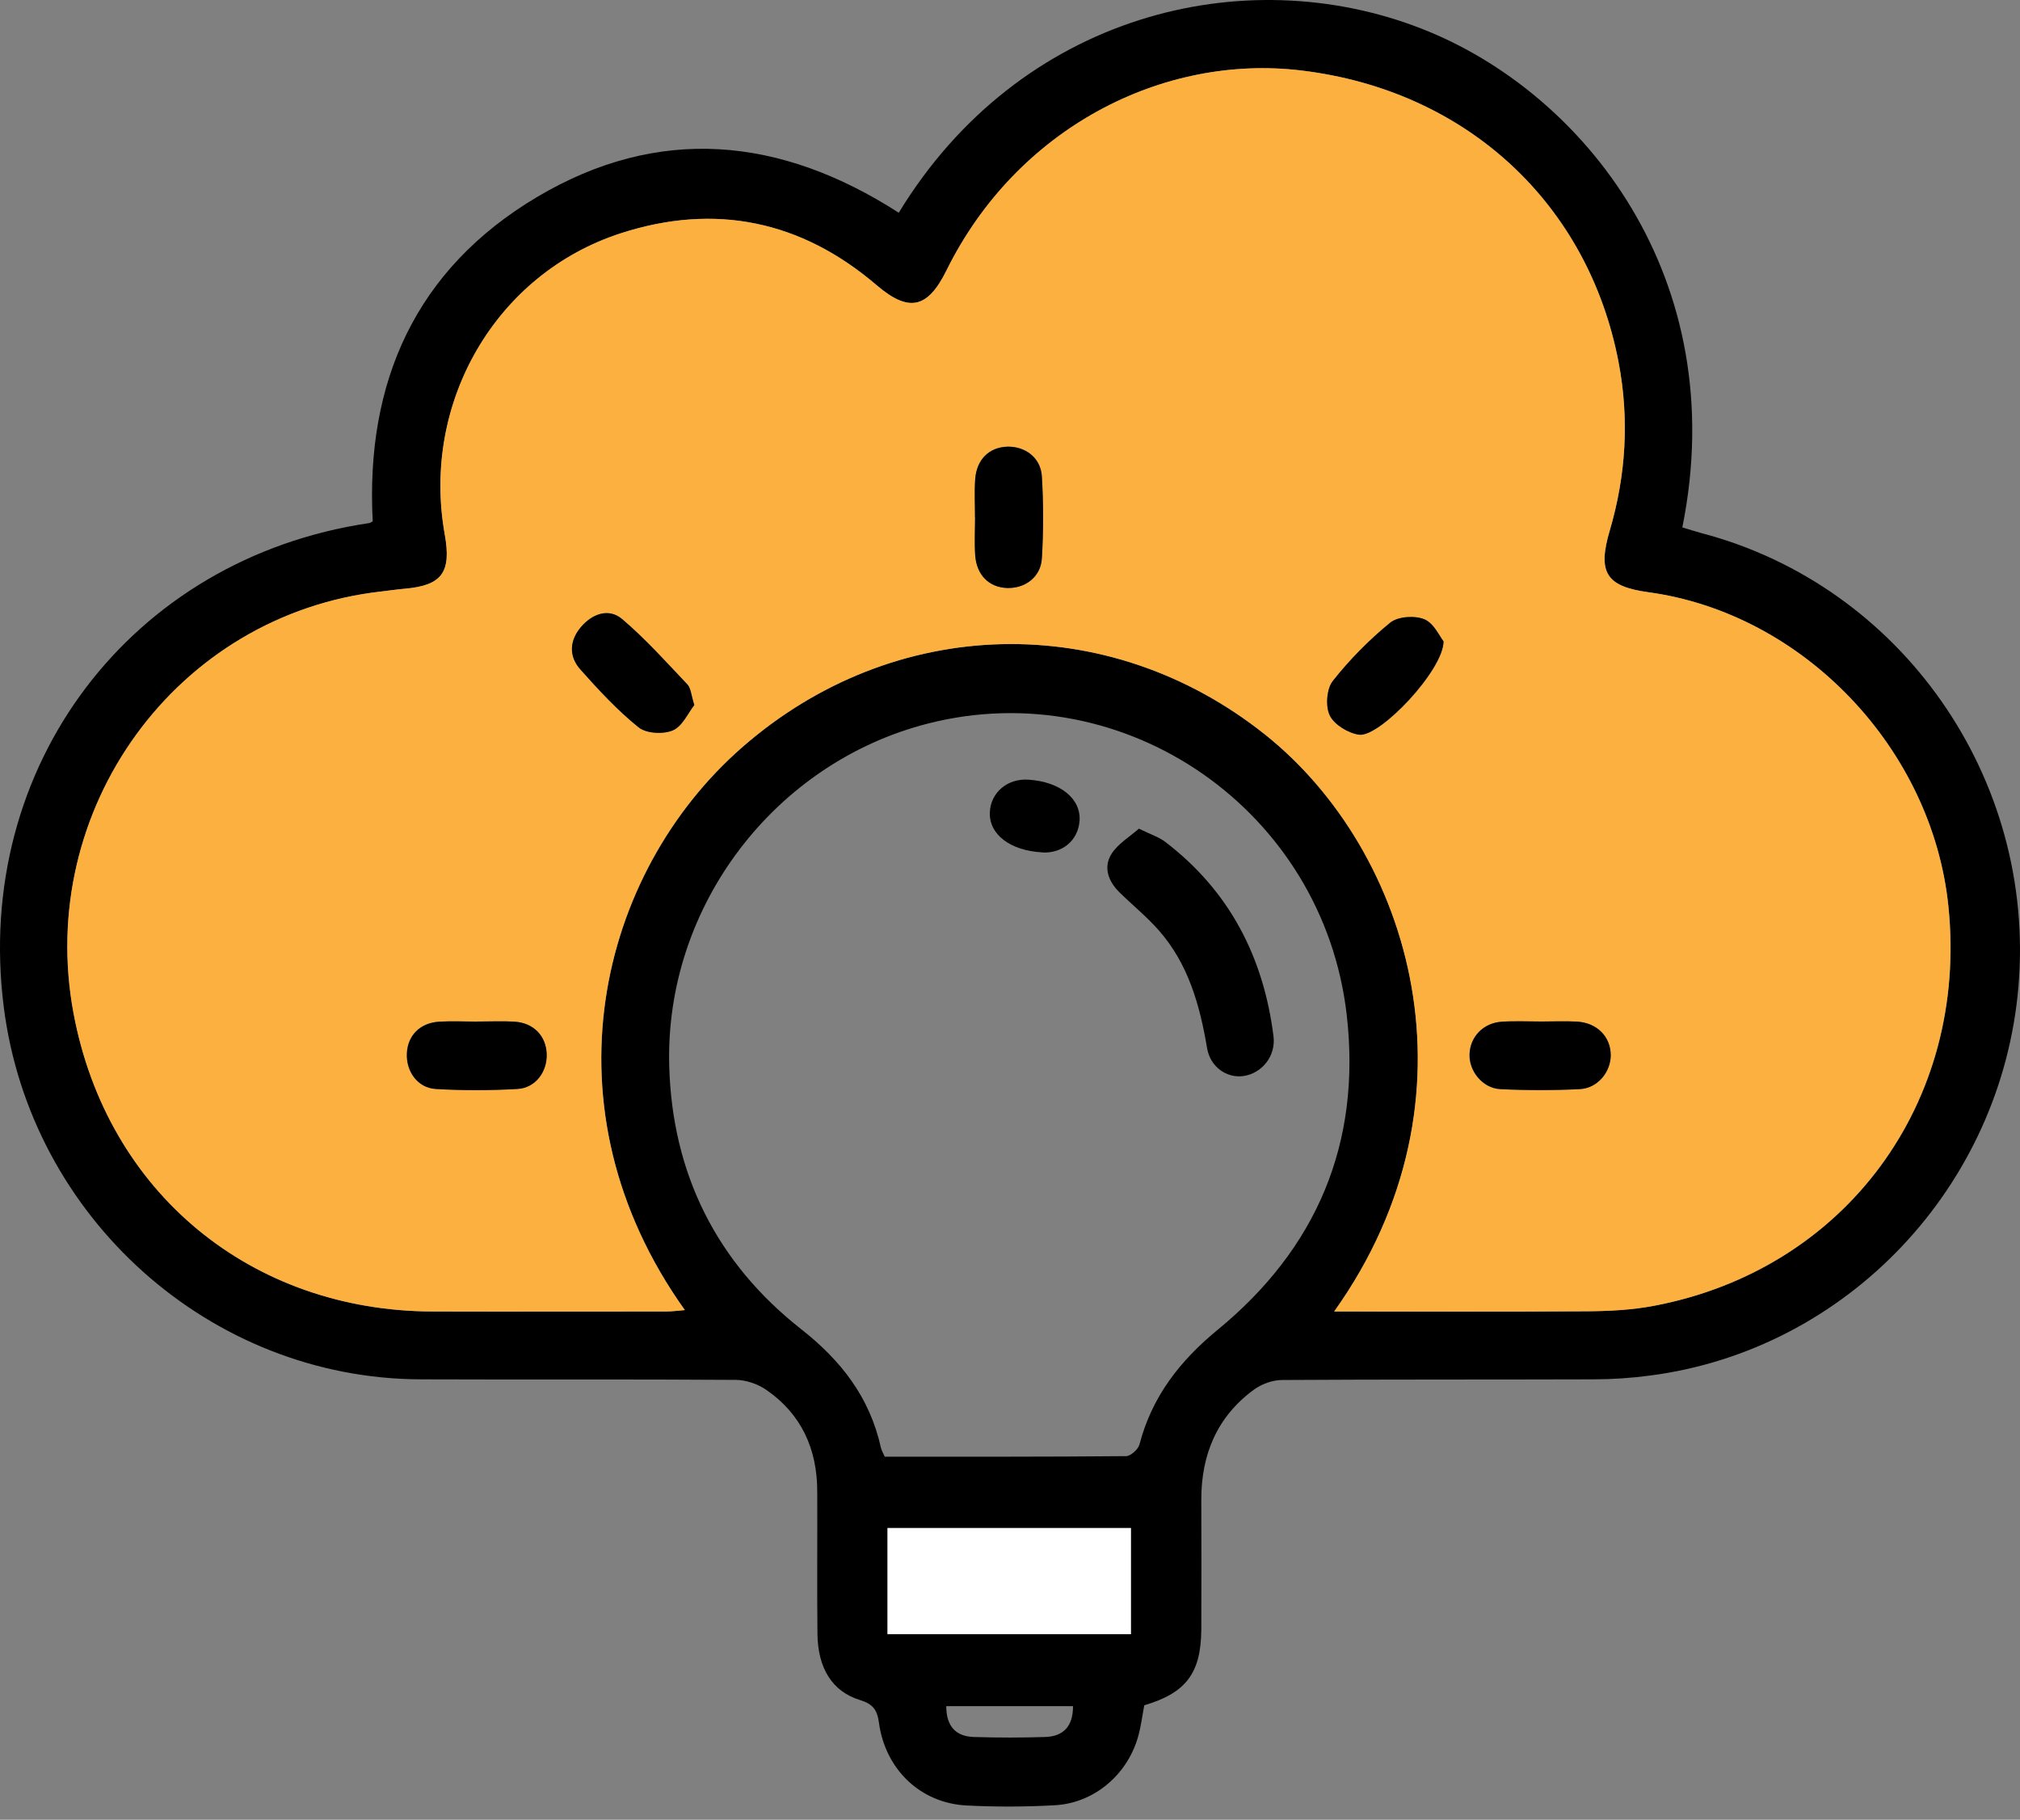 <svg width="151" height="136" viewBox="0 0 151 136" fill="none" xmlns="http://www.w3.org/2000/svg">
<rect x="0" y="0" width="151" height="136" fill="#808080" stroke="none"/>
<path d="M67.182 15.903C76.22 1.063 92.978 -3.056 106.286 2.151C118.398 6.883 129.511 20.796 125.759 39.416C126.222 39.553 126.701 39.714 127.188 39.843C142.141 43.769 152.208 58.165 150.883 73.746C149.614 88.691 138.069 100.895 123.339 102.805C121.942 102.991 120.521 103.087 119.116 103.087C111.356 103.112 103.604 103.087 95.844 103.136C95.133 103.136 94.311 103.434 93.728 103.861C90.982 105.876 89.792 108.706 89.8 112.099C89.808 115.332 89.816 118.564 89.8 121.796C89.776 125.045 88.659 126.528 85.537 127.447C85.385 128.237 85.289 129.075 85.05 129.881C84.212 132.702 81.737 134.766 78.839 134.919C76.643 135.04 74.432 135.048 72.244 134.935C68.811 134.758 66.184 132.251 65.705 128.761C65.578 127.802 65.266 127.358 64.3 127.06C62.209 126.423 61.139 124.674 61.107 122.127C61.067 118.572 61.107 115.025 61.091 111.471C61.091 108.295 59.901 105.675 57.275 103.869C56.644 103.434 55.774 103.136 55.015 103.128C47.151 103.071 39.288 103.12 31.432 103.087C15.712 103.031 2.267 91.004 0.279 75.246C-1.988 57.286 9.764 41.729 27.599 39.093C27.647 39.093 27.687 39.053 27.863 38.964C27.304 28.534 31.088 20.102 40.142 14.726C49.227 9.333 58.337 10.204 67.19 15.903H67.182ZM99.732 98.017C106.183 98.017 112.41 98.041 118.645 98.001C120.314 97.985 122.014 97.896 123.651 97.59C137.973 94.874 147.155 82.388 145.654 67.741C144.448 55.94 134.804 45.84 123.22 44.26C120.066 43.825 119.411 42.793 120.338 39.65C121.551 35.514 121.799 31.315 121 27.083C118.749 15.274 109.703 6.77 97.305 5.271C86.918 4.013 76.012 9.567 70.751 20.223C69.338 23.093 67.917 23.351 65.522 21.303C59.877 16.475 53.435 15.161 46.433 17.426C37.052 20.457 31.488 30.114 33.252 39.94C33.763 42.793 33.044 43.761 30.234 44.002C29.659 44.051 29.092 44.139 28.518 44.204C13.149 45.937 2.666 60.519 5.501 75.713C8.008 89.166 18.809 97.985 32.358 98.017C38.178 98.033 43.99 98.017 49.81 98.017C50.241 98.017 50.68 97.953 51.199 97.912C40.413 82.807 44.748 65.258 55.454 55.876C66.839 45.897 82.854 45.558 94.574 54.9C105.52 63.622 111.101 82.073 99.74 98.017H99.732ZM66.144 108.867C72.14 108.867 78.16 108.883 84.172 108.827C84.523 108.827 85.082 108.319 85.178 107.956C86.112 104.369 88.211 101.693 91.03 99.379C98.398 93.326 101.768 85.483 100.674 75.874C98.933 60.599 84.14 50.322 69.386 54.07C57.921 56.988 49.706 67.717 50.026 79.647C50.241 87.724 53.578 94.382 59.901 99.347C62.879 101.685 65.019 104.442 65.849 108.19C65.897 108.391 66.009 108.577 66.137 108.867H66.144ZM66.344 122.127H84.539V114.195H66.344V122.127ZM80.22 127.511H70.735C70.735 129.027 71.454 129.776 72.803 129.817C74.583 129.873 76.364 129.873 78.136 129.817C79.477 129.768 80.212 129.043 80.212 127.511H80.22Z" fill="black"/>
<path d="M99.731 98.017C111.092 82.073 105.512 63.622 94.566 54.9C82.846 45.558 66.831 45.897 55.446 55.876C44.74 65.258 40.405 82.807 51.191 97.912C50.672 97.953 50.233 98.017 49.802 98.017C43.982 98.017 38.169 98.033 32.349 98.017C18.809 97.985 7.999 89.166 5.492 75.713C2.658 60.519 13.141 45.929 28.509 44.204C29.084 44.139 29.651 44.051 30.226 44.002C33.028 43.761 33.755 42.793 33.244 39.94C31.479 30.114 37.044 20.449 46.425 17.426C53.426 15.169 59.869 16.475 65.513 21.303C67.909 23.351 69.322 23.093 70.743 20.223C76.004 9.567 86.918 4.013 97.296 5.271C109.687 6.77 118.741 15.274 120.992 27.083C121.798 31.307 121.551 35.514 120.329 39.65C119.403 42.793 120.058 43.825 123.211 44.26C134.796 45.84 144.44 55.94 145.645 67.741C147.138 82.387 137.965 94.874 123.643 97.59C122.006 97.904 120.313 97.993 118.637 98.001C112.402 98.049 106.174 98.017 99.724 98.017H99.731ZM51.901 52.692C51.662 51.942 51.646 51.434 51.39 51.16C49.802 49.484 48.261 47.751 46.505 46.267C45.507 45.429 44.285 45.856 43.439 46.848C42.569 47.855 42.505 49.04 43.375 50.024C44.732 51.555 46.145 53.079 47.726 54.352C48.309 54.82 49.578 54.892 50.297 54.586C51.015 54.28 51.446 53.264 51.901 52.692ZM35.647 76.342C34.705 76.342 33.77 76.293 32.828 76.35C31.391 76.439 30.465 77.382 30.401 78.728C30.346 80.074 31.208 81.299 32.557 81.38C34.585 81.501 36.629 81.501 38.657 81.38C40.014 81.299 40.892 80.098 40.852 78.76C40.804 77.414 39.878 76.439 38.457 76.35C37.523 76.285 36.581 76.342 35.639 76.334L35.647 76.342ZM115.22 76.342C115.22 76.342 115.22 76.342 115.22 76.35C114.23 76.35 113.232 76.293 112.242 76.366C110.853 76.463 109.871 77.503 109.839 78.817C109.807 80.066 110.813 81.332 112.13 81.404C114.11 81.509 116.098 81.509 118.078 81.404C119.411 81.34 120.401 80.114 120.393 78.849C120.377 77.478 119.363 76.447 117.878 76.358C116.992 76.302 116.106 76.35 115.212 76.35L115.22 76.342ZM72.882 38.658C72.882 39.609 72.827 40.56 72.898 41.504C73.002 42.971 73.936 43.889 75.27 43.938C76.611 43.986 77.792 43.14 77.88 41.745C78.008 39.698 78.008 37.626 77.88 35.579C77.792 34.192 76.619 33.33 75.278 33.378C73.936 33.427 73.002 34.337 72.898 35.805C72.835 36.748 72.882 37.699 72.882 38.65V38.658ZM107.907 47.928C107.627 47.581 107.196 46.582 106.486 46.292C105.767 45.993 104.506 46.074 103.931 46.541C102.35 47.823 100.889 49.298 99.636 50.902C99.173 51.491 99.077 52.805 99.412 53.482C99.755 54.175 100.793 54.804 101.6 54.916C103.141 55.126 107.915 50.096 107.915 47.936L107.907 47.928Z" fill="#FBB040"/>
<path d="M66.344 122.135V114.203H84.538V122.135H66.344Z" fill="white"/>
<path d="M51.902 52.692C51.447 53.264 51.016 54.28 50.297 54.586C49.579 54.892 48.309 54.828 47.727 54.352C46.146 53.079 44.741 51.555 43.376 50.024C42.505 49.04 42.569 47.863 43.439 46.848C44.294 45.856 45.515 45.429 46.505 46.267C48.254 47.751 49.802 49.484 51.391 51.16C51.647 51.434 51.663 51.942 51.902 52.692Z" fill="black"/>
<path d="M35.656 76.35C36.598 76.35 37.54 76.302 38.474 76.358C39.895 76.447 40.821 77.43 40.869 78.768C40.917 80.106 40.031 81.315 38.673 81.388C36.646 81.501 34.602 81.509 32.574 81.388C31.225 81.307 30.355 80.082 30.418 78.736C30.474 77.39 31.4 76.439 32.845 76.358C33.779 76.302 34.721 76.35 35.664 76.358L35.656 76.35Z" fill="black"/>
<path d="M115.228 76.342C116.114 76.342 117.009 76.302 117.895 76.35C119.38 76.439 120.394 77.471 120.41 78.841C120.418 80.114 119.428 81.332 118.094 81.396C116.114 81.493 114.126 81.493 112.147 81.396C110.829 81.323 109.823 80.058 109.855 78.809C109.887 77.503 110.861 76.455 112.258 76.358C113.248 76.294 114.238 76.342 115.236 76.342C115.236 76.342 115.236 76.342 115.236 76.334L115.228 76.342Z" fill="black"/>
<path d="M72.883 38.658C72.883 37.707 72.827 36.756 72.899 35.813C73.003 34.346 73.937 33.435 75.278 33.386C76.619 33.338 77.793 34.2 77.881 35.587C78.008 37.634 78.008 39.706 77.881 41.753C77.793 43.14 76.611 43.994 75.27 43.946C73.937 43.898 73.003 42.979 72.899 41.511C72.835 40.568 72.883 39.617 72.891 38.666L72.883 38.658Z" fill="black"/>
<path d="M107.907 47.928C107.907 50.088 103.133 55.118 101.592 54.908C100.786 54.795 99.748 54.167 99.405 53.474C99.069 52.796 99.165 51.483 99.628 50.894C100.89 49.298 102.351 47.815 103.923 46.533C104.506 46.066 105.76 45.985 106.478 46.283C107.189 46.582 107.62 47.573 107.899 47.92L107.907 47.928Z" fill="black"/>
<path d="M85.13 61.929C86.016 62.365 86.639 62.558 87.118 62.929C91.892 66.58 94.455 71.513 95.198 77.454C95.381 78.929 94.335 80.219 92.946 80.421C91.717 80.59 90.471 79.76 90.232 78.333C89.689 75.1 88.819 72.021 86.615 69.522C85.713 68.499 84.643 67.636 83.669 66.677C82.847 65.863 82.456 64.807 83.094 63.807C83.581 63.05 84.451 62.534 85.13 61.937V61.929Z" fill="black"/>
<path d="M77.905 63.703C75.51 63.574 73.921 62.357 73.993 60.704C74.056 59.229 75.31 58.165 76.875 58.27C79.254 58.423 80.819 59.688 80.699 61.357C80.587 62.808 79.421 63.791 77.905 63.711V63.703Z" fill="black"/>
</svg>
